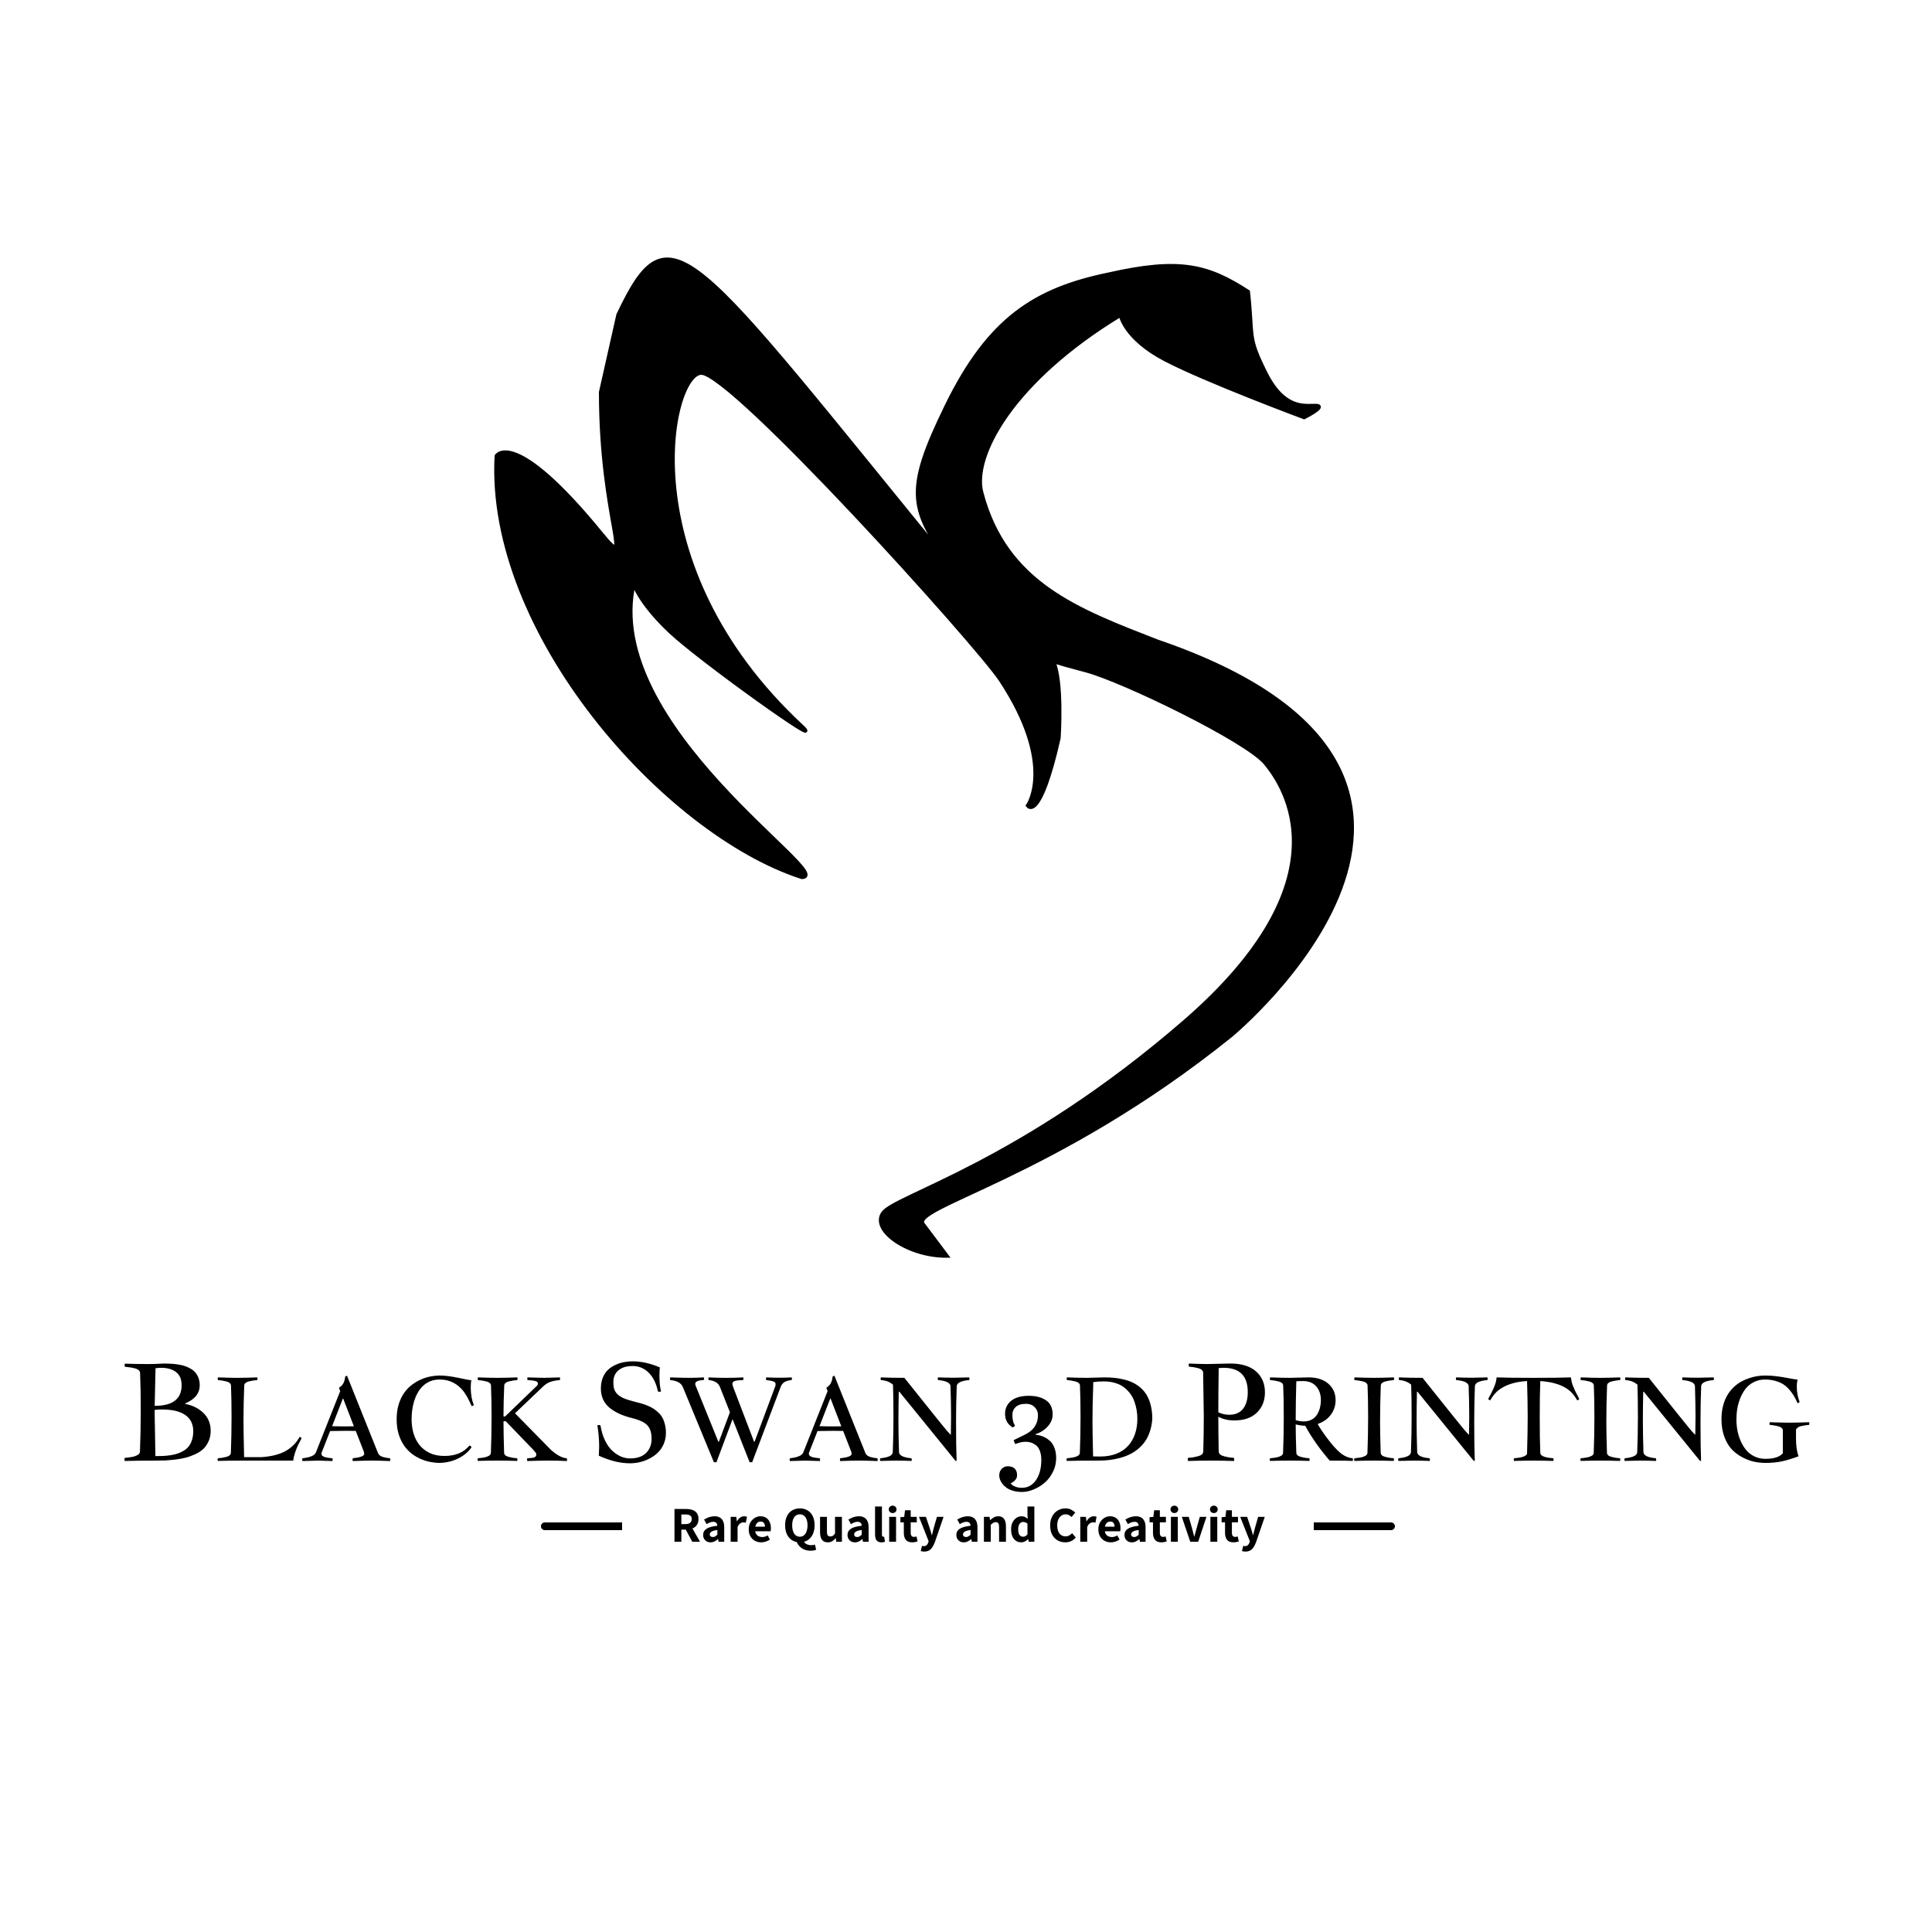 <svg width="500" height="500" viewBox="0 0 500 500" fill="none" xmlns="http://www.w3.org/2000/svg">
<rect width="500" height="500" fill="white"/>
<path d="M32.306 352.912C34.22 352.98 36.214 353.015 38.288 353.015C39.267 353.015 40.202 352.992 41.09 352.946C41.979 352.901 42.435 352.878 42.458 352.878C43.073 352.878 43.637 352.895 44.149 352.929C44.673 352.952 45.26 353.009 45.91 353.1C46.571 353.191 47.157 353.317 47.67 353.476C48.183 353.636 48.695 353.858 49.208 354.143C49.732 354.427 50.165 354.764 50.507 355.151C50.86 355.538 51.145 356.017 51.361 356.586C51.578 357.156 51.686 357.794 51.686 358.5C51.686 360.585 50.438 362.152 47.943 363.2V363.337C49.812 363.679 51.373 364.453 52.626 365.661C53.891 366.869 54.523 368.413 54.523 370.292C54.523 371.295 54.341 372.201 53.976 373.01C53.623 373.807 53.167 374.468 52.609 374.992C52.051 375.516 51.35 375.972 50.507 376.359C49.664 376.747 48.843 377.043 48.046 377.248C47.248 377.453 46.331 377.618 45.294 377.744C44.269 377.858 43.392 377.932 42.663 377.966C41.933 377.989 41.119 378 40.219 378C37.131 378 34.482 378.034 32.272 378.103C32.226 377.966 32.204 377.852 32.204 377.761C32.204 377.681 32.226 377.527 32.272 377.299C32.614 377.265 32.887 377.237 33.092 377.214C33.297 377.191 33.577 377.151 33.93 377.094C34.294 377.037 34.585 376.975 34.801 376.906C35.029 376.826 35.263 376.73 35.502 376.616C35.741 376.502 35.918 376.365 36.032 376.206C36.157 376.046 36.22 375.864 36.22 375.659C36.356 372.093 36.425 368.498 36.425 364.875C36.425 361.184 36.368 357.999 36.254 355.322C36.242 355.026 36.111 354.775 35.861 354.57C35.622 354.365 35.257 354.205 34.767 354.091C34.277 353.977 33.884 353.903 33.588 353.869C33.292 353.824 32.864 353.772 32.306 353.715C32.261 353.51 32.238 353.368 32.238 353.288C32.238 353.22 32.261 353.094 32.306 352.912ZM40.031 364.875V366.14L40.219 376.838C40.982 376.838 41.66 376.826 42.252 376.804C42.845 376.77 43.494 376.701 44.201 376.599C44.907 376.485 45.522 376.337 46.046 376.154C46.571 375.972 47.095 375.721 47.619 375.402C48.143 375.072 48.57 374.685 48.9 374.24C49.231 373.796 49.498 373.249 49.704 372.6C49.909 371.939 50.011 371.198 50.011 370.378C50.011 369.58 49.88 368.868 49.618 368.242C49.356 367.604 48.986 367.074 48.507 366.652C48.04 366.219 47.465 365.861 46.781 365.576C46.109 365.291 45.374 365.086 44.577 364.96C43.791 364.835 42.93 364.772 41.996 364.772C41.347 364.772 40.692 364.807 40.031 364.875ZM40.253 354.091L40.031 363.833C44.679 363.833 47.003 362.055 47.003 358.5C47.003 356.951 46.519 355.812 45.551 355.083C44.594 354.353 43.318 353.989 41.723 353.989C41.37 353.989 40.88 354.023 40.253 354.091ZM56.393 356.467C58.58 356.545 60.28 356.584 61.49 356.584C62.702 356.584 64.401 356.545 66.588 356.467C66.627 356.623 66.647 356.73 66.647 356.789C66.647 356.857 66.627 356.979 66.588 357.155C66.139 357.194 65.773 357.238 65.49 357.287C65.216 357.326 64.874 357.395 64.464 357.492C64.064 357.59 63.756 357.731 63.541 357.917C63.327 358.093 63.214 358.308 63.204 358.562C63.077 361.882 63.014 364.973 63.014 367.834C63.014 369.309 63.068 372.399 63.175 377.106H67.701C69.137 377.009 70.421 376.799 71.554 376.477C72.687 376.154 73.629 375.744 74.381 375.246C75.143 374.738 75.768 374.216 76.256 373.679C76.754 373.132 77.184 372.521 77.545 371.848C77.799 371.945 77.965 372.077 78.043 372.243C77.643 372.985 77.33 373.586 77.106 374.045C76.891 374.504 76.652 375.109 76.388 375.861C76.134 376.604 75.968 377.316 75.89 378H63.175C60.529 378 58.258 378.029 56.364 378.088C56.325 377.971 56.305 377.873 56.305 377.795C56.305 377.727 56.325 377.595 56.364 377.399C56.813 377.36 57.174 377.321 57.448 377.282C57.731 377.233 58.073 377.16 58.473 377.062C58.883 376.965 59.196 376.828 59.41 376.652C59.625 376.467 59.738 376.247 59.747 375.993C59.865 372.937 59.923 369.855 59.923 366.75C59.923 363.586 59.874 360.856 59.777 358.562C59.767 358.308 59.655 358.093 59.44 357.917C59.225 357.731 58.912 357.59 58.502 357.492C58.102 357.395 57.76 357.326 57.477 357.287C57.203 357.238 56.842 357.194 56.393 357.155C56.354 356.979 56.334 356.857 56.334 356.789C56.334 356.691 56.354 356.584 56.393 356.467ZM89.345 356.247C89.492 356.14 89.648 356.071 89.814 356.042L97.827 376.052C97.924 376.296 98.086 376.506 98.31 376.682C98.535 376.848 98.813 376.979 99.145 377.077C99.487 377.165 99.78 377.233 100.024 377.282C100.278 377.321 100.586 377.36 100.947 377.399C100.986 377.556 101.006 377.688 101.006 377.795C101.006 377.912 100.986 378.02 100.947 378.117C98.838 378.039 97.26 378 96.216 378C95.083 378 93.442 378.039 91.294 378.117C91.255 378 91.235 377.883 91.235 377.766C91.235 377.639 91.255 377.517 91.294 377.399C93.266 377.185 94.253 376.813 94.253 376.286C94.253 376.12 94.233 375.949 94.194 375.773L92.07 370.324C91.425 370.305 90.556 370.295 89.463 370.295C88.945 370.295 87.602 370.314 85.434 370.354L83.193 376.052V376.228C83.193 376.325 83.208 376.418 83.237 376.506C83.276 376.594 83.335 376.672 83.413 376.74C83.501 376.809 83.584 376.867 83.662 376.916C83.74 376.965 83.847 377.014 83.984 377.062C84.131 377.102 84.253 377.136 84.35 377.165C84.458 377.185 84.599 377.209 84.775 377.238C84.961 377.268 85.102 377.292 85.2 377.312C85.298 377.321 85.439 377.336 85.625 377.355C85.82 377.375 85.957 377.39 86.035 377.399C86.074 377.556 86.094 377.688 86.094 377.795C86.094 377.854 86.074 377.961 86.035 378.117C83.847 378.039 82.617 378 82.344 378C81.816 378 80.459 378.039 78.271 378.117C78.232 378 78.213 377.883 78.213 377.766C78.213 377.639 78.232 377.517 78.271 377.399C80.302 377.165 81.46 376.667 81.743 375.905L88.042 360.026L87.719 359.162C88.276 358.791 88.662 358.391 88.877 357.961C89.101 357.531 89.257 356.96 89.345 356.247ZM89.463 369.152C90.361 369.152 91.069 369.143 91.587 369.123L88.803 361.916H88.745L85.947 369.094C86.865 369.133 88.037 369.152 89.463 369.152ZM113.758 355.983C114.529 355.983 115.296 356.037 116.058 356.145C116.829 356.242 117.567 356.364 118.27 356.511C118.983 356.647 119.656 356.784 120.291 356.921C120.926 357.058 121.497 357.155 122.005 357.214C121.888 357.565 121.829 358.186 121.829 359.074C121.829 360.803 122.088 362.302 122.606 363.571C122.547 363.747 122.366 363.854 122.064 363.894L121.434 362.546C121.121 361.872 120.745 361.208 120.306 360.554C119.866 359.89 119.339 359.299 118.724 358.781C118.108 358.254 117.391 357.829 116.57 357.507C115.76 357.185 114.822 357.023 113.758 357.023C112.84 357.023 112.025 357.175 111.312 357.478C110.599 357.78 109.974 358.19 109.437 358.708C108.9 359.216 108.445 359.812 108.074 360.495C107.703 361.169 107.4 361.887 107.166 362.648C106.942 363.41 106.775 364.191 106.668 364.992C106.57 365.793 106.522 366.569 106.522 367.321C106.522 368.571 106.683 369.768 107.005 370.91C107.337 372.053 107.85 373.063 108.543 373.942C109.236 374.812 110.115 375.505 111.18 376.022C112.254 376.54 113.533 376.799 115.018 376.799C117.859 376.799 120.008 375.91 121.463 374.133C121.619 374.133 121.746 374.177 121.844 374.265C121.951 374.353 122.005 374.46 122.005 374.587C121.536 375.28 120.965 375.881 120.291 376.389C119.627 376.896 118.919 377.316 118.167 377.648C117.415 377.971 116.653 378.21 115.882 378.366C115.12 378.522 114.412 378.601 113.758 378.601C113.045 378.601 112.274 378.522 111.443 378.366C110.623 378.22 109.798 377.971 108.968 377.619C108.148 377.268 107.357 376.809 106.595 376.242C105.843 375.666 105.174 374.963 104.588 374.133C104.002 373.293 103.533 372.312 103.182 371.188C102.83 370.065 102.654 368.776 102.654 367.321C102.654 365.856 102.83 364.562 103.182 363.439C103.533 362.307 104.002 361.32 104.588 360.48C105.184 359.641 105.862 358.938 106.624 358.371C107.396 357.795 108.192 357.331 109.012 356.979C109.832 356.618 110.652 356.364 111.473 356.218C112.293 356.062 113.055 355.983 113.758 355.983ZM123.683 356.467C125.871 356.545 127.57 356.584 128.781 356.584C129.992 356.584 131.691 356.545 133.878 356.467C133.917 356.623 133.937 356.73 133.937 356.789C133.937 356.896 133.917 357.019 133.878 357.155C133.429 357.194 133.063 357.238 132.78 357.287C132.506 357.326 132.165 357.395 131.754 357.492C131.354 357.59 131.046 357.731 130.832 357.917C130.617 358.093 130.504 358.308 130.495 358.562C130.368 361.452 130.304 364.123 130.304 366.574H130.729L139.035 358.562C139.162 358.376 139.225 358.234 139.225 358.137C139.225 357.951 139.171 357.8 139.064 357.683C138.966 357.556 138.781 357.463 138.507 357.404C138.244 357.336 137.975 357.287 137.702 357.258C137.438 357.229 137.042 357.194 136.515 357.155C136.476 356.979 136.457 356.857 136.457 356.789C136.457 356.73 136.476 356.623 136.515 356.467C138.722 356.545 140.172 356.584 140.866 356.584C141.344 356.584 142.687 356.545 144.894 356.467C144.933 356.623 144.953 356.73 144.953 356.789C144.953 356.857 144.933 356.979 144.894 357.155C144.474 357.194 144.137 357.233 143.883 357.272C143.639 357.312 143.322 357.38 142.931 357.478C142.55 357.565 142.184 357.702 141.833 357.888C141.491 358.063 141.159 358.288 140.836 358.562L133.278 365.754L142.58 375.217C144.142 376.613 145.514 377.341 146.696 377.399C146.735 377.556 146.754 377.688 146.754 377.795C146.754 377.912 146.735 378.02 146.696 378.117C145.28 378.039 143.717 378 142.008 378C140.475 378 138.625 378.039 136.457 378.117C136.417 378 136.398 377.883 136.398 377.766C136.398 377.639 136.417 377.517 136.457 377.399C137.404 377.37 138.029 377.287 138.332 377.15C138.644 377.004 138.8 376.755 138.8 376.403C138.8 376.276 138.766 376.154 138.698 376.037C138.629 375.92 138.507 375.769 138.332 375.583C138.166 375.388 138.063 375.266 138.024 375.217L130.875 367.805L130.304 367.834C130.304 369.924 130.358 372.644 130.465 375.993C130.475 376.247 130.587 376.467 130.802 376.652C131.017 376.828 131.325 376.965 131.725 377.062C132.135 377.16 132.477 377.233 132.75 377.282C133.034 377.321 133.4 377.36 133.849 377.399C133.888 377.517 133.908 377.648 133.908 377.795C133.908 377.873 133.888 377.971 133.849 378.088C132.189 378.029 130.49 378 128.751 378C126.994 378 125.294 378.029 123.654 378.088C123.615 377.971 123.595 377.873 123.595 377.795C123.595 377.629 123.615 377.497 123.654 377.399C123.947 377.37 124.181 377.346 124.357 377.326C124.533 377.307 124.772 377.272 125.075 377.224C125.387 377.175 125.636 377.121 125.822 377.062C126.017 376.994 126.217 376.911 126.422 376.813C126.627 376.716 126.779 376.599 126.876 376.462C126.984 376.325 127.038 376.169 127.038 375.993C127.155 372.937 127.213 369.855 127.213 366.75C127.213 363.586 127.165 360.856 127.067 358.562C127.057 358.308 126.945 358.093 126.73 357.917C126.515 357.731 126.203 357.59 125.792 357.492C125.392 357.395 125.05 357.326 124.767 357.287C124.494 357.238 124.132 357.194 123.683 357.155C123.644 356.979 123.625 356.857 123.625 356.789C123.625 356.691 123.644 356.584 123.683 356.467ZM170.272 360.107C169.839 358.022 169.041 356.404 167.879 355.253C166.728 354.103 165.344 353.527 163.726 353.527C162.143 353.527 160.912 353.903 160.035 354.655C159.169 355.407 158.736 356.41 158.736 357.663C158.736 358.358 158.799 358.933 158.924 359.389C159.049 359.845 159.306 360.289 159.693 360.722C160.081 361.144 160.644 361.52 161.385 361.85C162.126 362.169 163.094 362.477 164.29 362.773C164.94 362.932 165.504 363.081 165.982 363.217C166.472 363.354 167.008 363.542 167.589 363.781C168.181 364.021 168.688 364.277 169.11 364.55C169.543 364.824 169.97 365.166 170.391 365.576C170.824 365.974 171.172 366.419 171.434 366.909C171.707 367.399 171.924 367.98 172.083 368.652C172.254 369.313 172.34 370.036 172.34 370.822C172.34 371.87 172.146 372.839 171.759 373.728C171.371 374.605 170.864 375.345 170.238 375.949C169.611 376.553 168.887 377.066 168.067 377.487C167.247 377.909 166.415 378.216 165.572 378.41C164.729 378.604 163.892 378.701 163.06 378.701C160.531 378.701 157.836 378.046 154.976 376.735C155.033 375.505 155.062 374.747 155.062 374.462C155.062 372.605 154.908 370.754 154.6 368.908C154.726 368.828 154.851 368.789 154.976 368.789C155.136 368.789 155.278 368.828 155.404 368.908C155.643 370.378 156.036 371.677 156.583 372.805C157.141 373.933 157.779 374.827 158.497 375.488C159.215 376.137 159.955 376.627 160.719 376.958C161.493 377.277 162.274 377.436 163.06 377.436C164.849 377.436 166.221 376.975 167.179 376.052C168.147 375.118 168.631 373.887 168.631 372.36C168.631 370.822 168.272 369.666 167.554 368.891C166.848 368.105 165.492 367.467 163.487 366.977C160.981 366.35 159.021 365.428 157.608 364.208C156.207 362.978 155.506 361.354 155.506 359.338C155.506 358.278 155.677 357.333 156.019 356.501C156.372 355.658 156.822 354.986 157.369 354.484C157.927 353.972 158.577 353.55 159.317 353.22C160.058 352.878 160.787 352.644 161.505 352.519C162.234 352.382 162.974 352.314 163.726 352.314C165.982 352.314 168.329 352.838 170.767 353.886C170.699 354.558 170.665 355.259 170.665 355.988C170.665 357.697 170.802 359.07 171.075 360.107C170.927 360.164 170.802 360.192 170.699 360.192C170.585 360.192 170.443 360.164 170.272 360.107ZM173.45 356.467C175.54 356.545 177.181 356.584 178.372 356.584C179.515 356.584 180.775 356.545 182.151 356.467C182.191 356.623 182.21 356.73 182.21 356.789C182.21 356.896 182.191 357.019 182.151 357.155C181.302 357.194 180.716 357.302 180.394 357.478C180.081 357.644 179.925 357.863 179.925 358.137C179.925 358.215 179.935 358.308 179.954 358.415C179.983 358.513 181.966 363.41 185.901 373.107H186.048L188.904 365.49L186.326 358.957C185.916 357.902 184.935 357.302 183.382 357.155C183.343 356.979 183.323 356.857 183.323 356.789C183.323 356.691 183.343 356.584 183.382 356.467C184.759 356.545 186.287 356.584 187.967 356.584C189.51 356.584 190.97 356.545 192.347 356.467C192.386 356.623 192.405 356.73 192.405 356.789C192.405 356.896 192.386 357.019 192.347 357.155C191.165 357.194 190.399 357.287 190.047 357.434C189.705 357.57 189.534 357.834 189.534 358.225C189.534 358.234 189.603 358.479 189.739 358.957L195.145 373.107H195.291L200.638 358.767C200.696 358.62 200.726 358.43 200.726 358.195C200.726 357.883 200.535 357.658 200.154 357.521C199.774 357.375 199.153 357.253 198.294 357.155C198.255 356.94 198.235 356.809 198.235 356.76C198.235 356.682 198.255 356.584 198.294 356.467C199.495 356.525 200.643 356.555 201.736 356.555C202.801 356.555 203.851 356.525 204.886 356.467C204.925 356.584 204.944 356.682 204.944 356.76C204.944 356.916 204.925 357.048 204.886 357.155C204.192 357.224 203.616 357.37 203.157 357.595C202.708 357.819 202.357 358.21 202.103 358.767L194.661 378.425H194.002L189.593 367.263L185.418 378.425H184.759L176.717 358.957C176.287 357.922 175.198 357.321 173.45 357.155C173.411 356.979 173.392 356.857 173.392 356.789C173.392 356.691 173.411 356.584 173.45 356.467ZM215.485 356.247C215.631 356.14 215.788 356.071 215.954 356.042L223.966 376.052C224.064 376.296 224.225 376.506 224.45 376.682C224.674 376.848 224.953 376.979 225.285 377.077C225.626 377.165 225.919 377.233 226.164 377.282C226.417 377.321 226.725 377.36 227.086 377.399C227.125 377.556 227.145 377.688 227.145 377.795C227.145 377.912 227.125 378.02 227.086 378.117C224.977 378.039 223.4 378 222.355 378C221.222 378 219.582 378.039 217.433 378.117C217.394 378 217.375 377.883 217.375 377.766C217.375 377.639 217.394 377.517 217.433 377.399C219.406 377.185 220.392 376.813 220.392 376.286C220.392 376.12 220.373 375.949 220.333 375.773L218.209 370.324C217.565 370.305 216.696 370.295 215.602 370.295C215.084 370.295 213.742 370.314 211.574 370.354L209.333 376.052V376.228C209.333 376.325 209.347 376.418 209.376 376.506C209.416 376.594 209.474 376.672 209.552 376.74C209.64 376.809 209.723 376.867 209.801 376.916C209.879 376.965 209.987 377.014 210.124 377.062C210.27 377.102 210.392 377.136 210.49 377.165C210.597 377.185 210.739 377.209 210.915 377.238C211.1 377.268 211.242 377.292 211.339 377.312C211.437 377.321 211.579 377.336 211.764 377.355C211.959 377.375 212.096 377.39 212.174 377.399C212.213 377.556 212.233 377.688 212.233 377.795C212.233 377.854 212.213 377.961 212.174 378.117C209.987 378.039 208.756 378 208.483 378C207.956 378 206.598 378.039 204.411 378.117C204.372 378 204.352 377.883 204.352 377.766C204.352 377.639 204.372 377.517 204.411 377.399C206.442 377.165 207.599 376.667 207.882 375.905L214.181 360.026L213.859 359.162C214.416 358.791 214.801 358.391 215.016 357.961C215.241 357.531 215.397 356.96 215.485 356.247ZM215.602 369.152C216.5 369.152 217.208 369.143 217.726 369.123L214.943 361.916H214.884L212.086 369.094C213.004 369.133 214.176 369.152 215.602 369.152ZM227.988 356.467C229.59 356.545 231.611 356.584 234.053 356.584C240.957 365.236 244.668 369.846 245.185 370.412C245.703 370.969 245.962 371.247 245.962 371.247H246.079C246.118 369.372 246.138 367.863 246.138 366.721C246.138 364.465 246.089 361.813 245.991 358.767C245.972 357.888 244.888 357.351 242.739 357.155C242.7 356.94 242.681 356.809 242.681 356.76C242.681 356.682 242.7 356.584 242.739 356.467C244.311 356.525 245.703 356.555 246.914 356.555C247.695 356.555 249.004 356.525 250.84 356.467C250.879 356.584 250.898 356.682 250.898 356.76C250.898 356.916 250.879 357.048 250.84 357.155C248.701 357.351 247.622 357.888 247.602 358.767C247.485 361.823 247.427 364.836 247.427 367.805C247.427 372.346 247.475 375.764 247.573 378.059L247.309 378.088L232.749 360.173H232.602C232.544 362.702 232.515 365.256 232.515 367.834C232.515 370.1 232.563 372.746 232.661 375.773C232.681 376.662 233.76 377.204 235.898 377.399C235.947 377.565 235.972 377.697 235.972 377.795C235.972 377.893 235.947 377.99 235.898 378.088C234.346 378.029 232.959 378 231.738 378C230.957 378 229.648 378.029 227.812 378.088C227.764 377.99 227.739 377.893 227.739 377.795C227.739 377.629 227.764 377.497 227.812 377.399C229.971 377.194 231.05 376.652 231.05 375.773C231.167 372.727 231.225 369.719 231.225 366.75C231.225 363.527 231.186 360.729 231.108 358.356C230.288 357.644 229.248 357.243 227.988 357.155C227.93 357.028 227.9 356.916 227.9 356.818C227.9 356.672 227.93 356.555 227.988 356.467ZM262.311 372.719L265.114 371.352C265.82 371.01 266.407 370.634 266.874 370.224C267.353 369.803 267.712 369.364 267.951 368.908C268.202 368.452 268.372 368.037 268.464 367.661C268.566 367.273 268.617 366.766 268.617 366.14C268.617 365.388 268.333 364.727 267.763 364.157C267.193 363.588 266.464 363.303 265.575 363.303C264.379 363.303 263.485 363.57 262.892 364.106C262.3 364.641 262.004 365.342 262.004 366.208C262.004 367.359 262.226 368.27 262.67 368.942C262.522 369.204 262.3 369.353 262.004 369.387C260.739 368.578 260.107 367.41 260.107 365.883C260.107 364.516 260.631 363.4 261.679 362.534C262.727 361.668 264.248 361.235 266.242 361.235C268.11 361.235 269.609 361.628 270.737 362.414C271.864 363.189 272.428 364.408 272.428 366.071C272.428 367.188 272.001 368.219 271.147 369.165C270.292 370.11 269.25 370.771 268.019 371.147V371.318C268.691 371.375 269.318 371.523 269.899 371.762C270.492 371.99 271.056 372.332 271.591 372.788C272.126 373.232 272.548 373.847 272.856 374.633C273.175 375.419 273.334 376.331 273.334 377.368C273.334 378.621 273.055 379.806 272.497 380.922C271.938 382.05 271.226 382.985 270.361 383.725C269.495 384.466 268.543 385.047 267.507 385.468C266.481 385.901 265.484 386.118 264.516 386.118C263.661 386.118 262.881 386.015 262.174 385.81C261.48 385.605 260.916 385.343 260.483 385.024C260.05 384.716 259.685 384.363 259.389 383.964C259.093 383.566 258.888 383.19 258.774 382.836C258.66 382.483 258.603 382.153 258.603 381.845C258.603 381.15 258.813 380.581 259.235 380.136C259.657 379.692 260.181 379.47 260.807 379.47C261.548 379.47 262.135 379.658 262.568 380.034C263.001 380.421 263.217 381.002 263.217 381.777C263.217 382.301 263.035 382.745 262.67 383.11C262.317 383.486 261.964 383.719 261.611 383.811C261.611 383.936 261.707 384.09 261.901 384.272C262.095 384.454 262.419 384.625 262.875 384.785C263.342 384.956 263.878 385.041 264.482 385.041C265.974 385.041 267.182 384.38 268.105 383.059C269.028 381.737 269.489 379.994 269.489 377.829C269.489 376.94 269.369 376.177 269.13 375.539C268.902 374.89 268.577 374.4 268.156 374.069C267.746 373.739 267.313 373.5 266.857 373.352C266.413 373.203 265.923 373.129 265.387 373.129C264.613 373.129 263.73 373.329 262.738 373.728L262.311 372.719ZM276.11 356.467C278.297 356.545 280.045 356.584 281.354 356.584C283.795 356.506 285.294 356.467 285.851 356.467C286.759 356.467 287.614 356.506 288.415 356.584C289.215 356.662 290.041 356.809 290.89 357.023C291.75 357.229 292.526 357.502 293.219 357.844C293.913 358.176 294.577 358.62 295.211 359.177C295.846 359.733 296.378 360.378 296.808 361.11C297.238 361.843 297.58 362.727 297.833 363.762C298.087 364.787 298.214 365.925 298.214 367.175C298.136 368.376 297.926 369.479 297.584 370.485C297.252 371.491 296.823 372.36 296.295 373.093C295.778 373.825 295.163 374.479 294.45 375.056C293.737 375.632 292.99 376.101 292.208 376.462C291.437 376.823 290.597 377.121 289.689 377.355C288.791 377.59 287.912 377.756 287.052 377.854C286.203 377.951 285.324 378 284.416 378C280.753 378 277.975 378.029 276.081 378.088C276.042 377.971 276.022 377.873 276.022 377.795C276.022 377.727 276.042 377.595 276.081 377.399C276.374 377.37 276.608 377.346 276.784 377.326C276.959 377.307 277.199 377.272 277.501 377.224C277.814 377.175 278.063 377.121 278.249 377.062C278.444 376.994 278.644 376.911 278.849 376.813C279.054 376.716 279.206 376.599 279.303 376.462C279.411 376.325 279.464 376.169 279.464 375.993C279.582 372.937 279.64 369.855 279.64 366.75C279.64 363.586 279.591 360.856 279.494 358.562C279.484 358.308 279.372 358.093 279.157 357.917C278.942 357.731 278.629 357.59 278.219 357.492C277.819 357.395 277.477 357.326 277.194 357.287C276.92 357.238 276.559 357.194 276.11 357.155C276.071 356.979 276.051 356.857 276.051 356.789C276.051 356.73 276.071 356.623 276.11 356.467ZM282.921 358.562C282.794 361.882 282.731 364.973 282.731 367.834C282.731 369.416 282.785 372.443 282.892 376.916C283.312 376.936 283.913 376.945 284.694 376.945C286.276 376.945 287.682 376.706 288.913 376.228C290.143 375.739 291.154 375.061 291.945 374.191C292.736 373.322 293.332 372.297 293.732 371.115C294.142 369.924 294.347 368.61 294.347 367.175C294.347 366.433 294.289 365.705 294.171 364.992C294.054 364.279 293.869 363.552 293.615 362.81C293.361 362.067 293.009 361.384 292.56 360.759C292.111 360.134 291.574 359.577 290.949 359.089C290.333 358.591 289.572 358.205 288.664 357.932C287.765 357.648 286.769 357.507 285.675 357.507C284.669 357.507 283.751 357.57 282.921 357.697V358.562ZM311.539 366.413C311.539 365.593 311.482 361.839 311.368 355.151C311.334 354.889 311.197 354.667 310.958 354.484C310.73 354.291 310.394 354.143 309.95 354.04C309.505 353.938 309.141 353.863 308.856 353.818C308.582 353.772 308.195 353.727 307.694 353.681C307.648 353.476 307.625 353.334 307.625 353.254C307.625 353.186 307.648 353.06 307.694 352.878C307.99 352.889 308.696 352.918 309.813 352.963C310.929 352.998 311.79 353.015 312.393 353.015C312.906 353.015 313.874 352.992 315.299 352.946C316.723 352.901 317.748 352.878 318.375 352.878C321.291 352.878 323.519 353.556 325.057 354.912C326.595 356.267 327.364 358.073 327.364 360.329C327.364 362.471 326.675 364.22 325.296 365.576C323.918 366.931 321.958 367.609 319.417 367.609C317.891 367.609 316.518 367.29 315.299 366.652C315.299 369.432 315.333 372.434 315.401 375.659C315.413 375.955 315.544 376.211 315.794 376.428C316.045 376.633 316.404 376.792 316.871 376.906C317.349 377.02 317.748 377.106 318.067 377.163C318.398 377.208 318.825 377.254 319.349 377.299C319.395 377.527 319.417 377.681 319.417 377.761C319.417 377.852 319.395 377.966 319.349 378.103C317.412 378.034 315.43 378 313.402 378C311.351 378 309.368 378.034 307.454 378.103C307.409 377.966 307.386 377.852 307.386 377.761C307.386 377.567 307.409 377.413 307.454 377.299C307.978 377.254 308.4 377.208 308.719 377.163C309.049 377.106 309.448 377.02 309.915 376.906C310.394 376.792 310.758 376.633 311.009 376.428C311.26 376.211 311.391 375.955 311.402 375.659C311.493 372.731 311.539 369.649 311.539 366.413ZM315.401 354.057C315.333 358.159 315.299 361.975 315.299 365.507C316.233 365.929 317.161 366.14 318.084 366.14C319.691 366.14 320.898 365.621 321.707 364.584C322.516 363.548 322.921 362.118 322.921 360.295C322.921 356.091 320.841 353.989 316.683 353.989C316.421 353.989 315.994 354.012 315.401 354.057ZM328.704 356.467C330.814 356.545 332.513 356.584 333.802 356.584C334.29 356.584 335.076 356.564 336.16 356.525C337.244 356.486 338.079 356.467 338.665 356.467C340.833 356.467 342.537 357.014 343.777 358.107C345.027 359.201 345.652 360.622 345.652 362.37C345.652 363.776 345.237 365.036 344.407 366.149C343.577 367.253 342.444 368.044 341.009 368.522C341.663 369.694 342.562 371.022 343.704 372.507C344.808 373.981 345.858 375.139 346.854 375.979C347.859 376.818 348.939 377.292 350.091 377.399C350.13 377.556 350.15 377.678 350.15 377.766C350.15 377.863 350.13 377.971 350.091 378.088C349.505 378.059 348.88 378.039 348.216 378.029C347.552 378.02 346.81 378.015 345.989 378.015C345.179 378.015 344.554 378.01 344.114 378C341.487 374.943 339.378 371.936 337.786 368.977C337.073 368.977 336.253 368.864 335.325 368.64C335.325 370.534 335.379 372.985 335.486 375.993C335.496 376.247 335.608 376.467 335.823 376.652C336.038 376.828 336.346 376.965 336.746 377.062C337.156 377.16 337.498 377.233 337.772 377.282C338.055 377.321 338.421 377.36 338.87 377.399C338.909 377.595 338.929 377.727 338.929 377.795C338.929 377.873 338.909 377.971 338.87 378.088C337.21 378.029 335.511 378 333.773 378C332.015 378 330.316 378.029 328.675 378.088C328.636 377.971 328.616 377.873 328.616 377.795C328.616 377.629 328.636 377.497 328.675 377.399C328.968 377.37 329.202 377.346 329.378 377.326C329.554 377.307 329.793 377.272 330.096 377.224C330.408 377.175 330.657 377.121 330.843 377.062C331.038 376.994 331.238 376.911 331.443 376.813C331.649 376.716 331.8 376.599 331.898 376.462C332.005 376.325 332.059 376.169 332.059 375.993C332.176 372.937 332.234 369.855 332.234 366.75C332.234 363.586 332.186 360.856 332.088 358.562C332.078 358.308 331.966 358.093 331.751 357.917C331.536 357.731 331.224 357.59 330.814 357.492C330.413 357.395 330.071 357.326 329.788 357.287C329.515 357.238 329.153 357.194 328.704 357.155C328.665 356.979 328.646 356.857 328.646 356.789C328.646 356.73 328.665 356.623 328.704 356.467ZM335.516 357.478H335.486C335.379 361.081 335.325 364.431 335.325 367.526C336.009 367.751 336.702 367.863 337.405 367.863C338.05 367.863 338.626 367.756 339.134 367.541C339.651 367.316 340.076 367.023 340.408 366.662C340.74 366.301 341.014 365.876 341.229 365.388C341.453 364.899 341.609 364.406 341.697 363.908C341.795 363.41 341.844 362.897 341.844 362.37C341.844 360.915 341.443 359.729 340.643 358.811C339.852 357.883 338.724 357.419 337.259 357.419C336.536 357.419 335.955 357.438 335.516 357.478ZM350.539 356.467C352.726 356.545 354.425 356.584 355.636 356.584C356.847 356.584 358.546 356.545 360.734 356.467C360.773 356.623 360.792 356.73 360.792 356.789C360.792 356.896 360.773 357.019 360.734 357.155C360.285 357.194 359.918 357.238 359.635 357.287C359.362 357.326 359.02 357.395 358.61 357.492C358.209 357.59 357.902 357.731 357.687 357.917C357.472 358.093 357.36 358.308 357.35 358.562C357.223 361.882 357.16 364.973 357.16 367.834C357.16 369.924 357.213 372.644 357.321 375.993C357.331 376.247 357.443 376.467 357.658 376.652C357.873 376.828 358.18 376.965 358.581 377.062C358.991 377.16 359.333 377.233 359.606 377.282C359.889 377.321 360.255 377.36 360.705 377.399C360.744 377.517 360.763 377.648 360.763 377.795C360.763 377.873 360.744 377.971 360.705 378.088C359.044 378.029 357.345 378 355.607 378C353.849 378 352.15 378.029 350.509 378.088C350.47 377.971 350.451 377.873 350.451 377.795C350.451 377.629 350.47 377.497 350.509 377.399C350.802 377.37 351.037 377.346 351.212 377.326C351.388 377.307 351.627 377.272 351.93 377.224C352.243 377.175 352.492 377.121 352.677 377.062C352.873 376.994 353.073 376.911 353.278 376.813C353.483 376.716 353.634 376.599 353.732 376.462C353.839 376.325 353.893 376.169 353.893 375.993C354.01 372.937 354.069 369.855 354.069 366.75C354.069 363.586 354.02 360.856 353.922 358.562C353.913 358.308 353.8 358.093 353.585 357.917C353.371 357.731 353.058 357.59 352.648 357.492C352.248 357.395 351.906 357.326 351.623 357.287C351.349 357.238 350.988 357.194 350.539 357.155C350.5 356.979 350.48 356.857 350.48 356.789C350.48 356.691 350.5 356.584 350.539 356.467ZM362.09 356.467C363.691 356.545 365.713 356.584 368.154 356.584C375.059 365.236 378.769 369.846 379.287 370.412C379.805 370.969 380.063 371.247 380.063 371.247H380.181C380.22 369.372 380.239 367.863 380.239 366.721C380.239 364.465 380.19 361.813 380.093 358.767C380.073 357.888 378.989 357.351 376.841 357.155C376.802 356.94 376.782 356.809 376.782 356.76C376.782 356.682 376.802 356.584 376.841 356.467C378.413 356.525 379.805 356.555 381.016 356.555C381.797 356.555 383.105 356.525 384.941 356.467C384.98 356.584 385 356.682 385 356.76C385 356.916 384.98 357.048 384.941 357.155C382.803 357.351 381.724 357.888 381.704 358.767C381.587 361.823 381.528 364.836 381.528 367.805C381.528 372.346 381.577 375.764 381.675 378.059L381.411 378.088L366.85 360.173H366.704C366.645 362.702 366.616 365.256 366.616 367.834C366.616 370.1 366.665 372.746 366.763 375.773C366.782 376.662 367.861 377.204 370 377.399C370.049 377.565 370.073 377.697 370.073 377.795C370.073 377.893 370.049 377.99 370 378.088C368.447 378.029 367.06 378 365.84 378C365.059 378 363.75 378.029 361.914 378.088C361.865 377.99 361.841 377.893 361.841 377.795C361.841 377.629 361.865 377.497 361.914 377.399C364.072 377.194 365.151 376.652 365.151 375.773C365.268 372.727 365.327 369.719 365.327 366.75C365.327 363.527 365.288 360.729 365.21 358.356C364.39 357.644 363.35 357.243 362.09 357.155C362.031 357.028 362.002 356.916 362.002 356.818C362.002 356.672 362.031 356.555 362.09 356.467ZM387.323 356.467C388.387 356.506 389.715 356.535 391.307 356.555C392.899 356.574 394.769 356.584 396.917 356.584C399.066 356.584 400.936 356.574 402.528 356.555C404.129 356.535 405.467 356.506 406.541 356.467C406.6 356.887 406.673 357.292 406.761 357.683C406.849 358.063 406.995 358.488 407.201 358.957L407.64 359.953L408.709 362.033C408.641 362.189 408.47 362.321 408.197 362.429C407.865 361.813 407.459 361.228 406.981 360.671C406.502 360.114 405.892 359.611 405.15 359.162C404.417 358.713 403.519 358.337 402.454 358.034C401.4 357.731 400.125 357.526 398.631 357.419C398.582 358.64 398.543 360.021 398.514 361.564C398.494 363.098 398.485 364.807 398.485 366.691C398.485 368.586 398.494 370.305 398.514 371.848C398.543 373.391 398.582 374.772 398.631 375.993C398.641 376.228 398.734 376.428 398.909 376.594C399.085 376.75 399.325 376.882 399.627 376.989C399.94 377.097 400.296 377.185 400.697 377.253C401.107 377.312 401.546 377.36 402.015 377.399C402.054 377.565 402.074 377.697 402.074 377.795C402.074 377.883 402.054 377.98 402.015 378.088C400.374 378.029 398.675 378 396.917 378C395.169 378 393.47 378.029 391.82 378.088C391.781 377.98 391.761 377.883 391.761 377.795C391.761 377.697 391.781 377.565 391.82 377.399L392.523 377.326C392.777 377.297 393.06 377.258 393.372 377.209C393.685 377.15 393.973 377.072 394.237 376.975C394.51 376.877 394.74 376.755 394.925 376.608C395.111 376.462 395.203 376.281 395.203 376.066V375.993C395.252 374.206 395.291 372.541 395.321 370.998C395.35 369.455 395.365 368.02 395.365 366.691C395.365 365.373 395.35 363.947 395.321 362.414C395.291 360.871 395.252 359.206 395.203 357.419C393.797 357.497 392.572 357.688 391.527 357.99C390.492 358.283 389.593 358.654 388.831 359.104C388.07 359.543 387.435 360.051 386.927 360.627C386.419 361.193 385.999 361.794 385.667 362.429C385.394 362.321 385.223 362.189 385.155 362.033L385.814 360.788L386.121 360.158C386.248 359.895 386.375 359.626 386.502 359.353C386.629 359.079 386.746 358.796 386.854 358.503C386.971 358.2 387.069 357.883 387.147 357.551C387.225 357.209 387.284 356.848 387.323 356.467ZM409.098 356.467C411.286 356.545 412.985 356.584 414.196 356.584C415.407 356.584 417.106 356.545 419.294 356.467C419.333 356.623 419.352 356.73 419.352 356.789C419.352 356.896 419.333 357.019 419.294 357.155C418.844 357.194 418.478 357.238 418.195 357.287C417.922 357.326 417.58 357.395 417.17 357.492C416.769 357.59 416.462 357.731 416.247 357.917C416.032 358.093 415.92 358.308 415.91 358.562C415.783 361.882 415.719 364.973 415.719 367.834C415.719 369.924 415.773 372.644 415.881 375.993C415.89 376.247 416.003 376.467 416.217 376.652C416.432 376.828 416.74 376.965 417.14 377.062C417.55 377.16 417.892 377.233 418.166 377.282C418.449 377.321 418.815 377.36 419.264 377.399C419.303 377.517 419.323 377.648 419.323 377.795C419.323 377.873 419.303 377.971 419.264 378.088C417.604 378.029 415.905 378 414.167 378C412.409 378 410.71 378.029 409.069 378.088C409.03 377.971 409.01 377.873 409.01 377.795C409.01 377.629 409.03 377.497 409.069 377.399C409.362 377.37 409.596 377.346 409.772 377.326C409.948 377.307 410.187 377.272 410.49 377.224C410.802 377.175 411.051 377.121 411.237 377.062C411.432 376.994 411.633 376.911 411.838 376.813C412.043 376.716 412.194 376.599 412.292 376.462C412.399 376.325 412.453 376.169 412.453 375.993C412.57 372.937 412.629 369.855 412.629 366.75C412.629 363.586 412.58 360.856 412.482 358.562C412.472 358.308 412.36 358.093 412.145 357.917C411.93 357.731 411.618 357.59 411.208 357.492C410.807 357.395 410.466 357.326 410.182 357.287C409.909 357.238 409.548 357.194 409.098 357.155C409.059 356.979 409.04 356.857 409.04 356.789C409.04 356.691 409.059 356.584 409.098 356.467ZM420.65 356.467C422.251 356.545 424.273 356.584 426.714 356.584C433.618 365.236 437.329 369.846 437.847 370.412C438.364 370.969 438.623 371.247 438.623 371.247H438.74C438.779 369.372 438.799 367.863 438.799 366.721C438.799 364.465 438.75 361.813 438.652 358.767C438.633 357.888 437.549 357.351 435.4 357.155C435.361 356.94 435.342 356.809 435.342 356.76C435.342 356.682 435.361 356.584 435.4 356.467C436.973 356.525 438.364 356.555 439.575 356.555C440.357 356.555 441.665 356.525 443.501 356.467C443.54 356.584 443.56 356.682 443.56 356.76C443.56 356.916 443.54 357.048 443.501 357.155C441.362 357.351 440.283 357.888 440.264 358.767C440.147 361.823 440.088 364.836 440.088 367.805C440.088 372.346 440.137 375.764 440.234 378.059L439.971 378.088L425.41 360.173H425.264C425.205 362.702 425.176 365.256 425.176 367.834C425.176 370.1 425.225 372.746 425.322 375.773C425.342 376.662 426.421 377.204 428.56 377.399C428.608 377.565 428.633 377.697 428.633 377.795C428.633 377.893 428.608 377.99 428.56 378.088C427.007 378.029 425.62 378 424.4 378C423.618 378 422.31 378.029 420.474 378.088C420.425 377.99 420.4 377.893 420.4 377.795C420.4 377.629 420.425 377.497 420.474 377.399C422.632 377.194 423.711 376.652 423.711 375.773C423.828 372.727 423.887 369.719 423.887 366.75C423.887 363.527 423.848 360.729 423.77 358.356C422.949 357.644 421.909 357.243 420.65 357.155C420.591 357.028 420.562 356.916 420.562 356.818C420.562 356.672 420.591 356.555 420.65 356.467ZM465.204 363.117C464.891 362.424 464.583 361.818 464.281 361.301C463.978 360.773 463.583 360.227 463.094 359.66C462.606 359.094 462.083 358.63 461.527 358.269C460.97 357.907 460.287 357.609 459.476 357.375C458.666 357.141 457.772 357.023 456.795 357.023C455.741 357.023 454.784 357.238 453.924 357.668C453.065 358.098 452.357 358.659 451.8 359.353C451.253 360.046 450.79 360.852 450.409 361.77C450.038 362.678 449.774 363.596 449.618 364.523C449.461 365.441 449.383 366.374 449.383 367.321C449.383 368.259 449.466 369.191 449.632 370.119C449.798 371.037 450.072 371.95 450.453 372.858C450.843 373.767 451.322 374.562 451.888 375.246C452.455 375.93 453.167 376.486 454.027 376.916C454.896 377.336 455.858 377.546 456.913 377.546C459.061 377.546 460.555 377.067 461.395 376.11V370.163C461.395 369.958 461.312 369.777 461.146 369.621C460.98 369.455 460.79 369.328 460.575 369.24C460.36 369.152 460.072 369.074 459.71 369.006C459.359 368.928 459.071 368.874 458.846 368.845C458.622 368.815 458.338 368.786 457.997 368.757C457.958 368.601 457.938 368.483 457.938 368.405C457.938 368.337 457.958 368.225 457.997 368.068C460.204 368.146 461.903 368.186 463.094 368.186C464.305 368.186 466.004 368.146 468.192 368.068C468.241 368.264 468.265 368.376 468.265 368.405C468.265 368.444 468.241 368.562 468.192 368.757C467.85 368.786 467.567 368.815 467.342 368.845C467.118 368.874 466.825 368.928 466.463 369.006C466.112 369.074 465.829 369.152 465.614 369.24C465.409 369.328 465.223 369.455 465.057 369.621C464.891 369.777 464.808 369.958 464.808 370.163V372.331C464.808 374.187 465.028 375.705 465.467 376.887C463.856 377.482 462.425 377.917 461.175 378.19C459.925 378.464 458.504 378.601 456.913 378.601C455.965 378.601 455.013 378.503 454.056 378.308C453.099 378.112 452.093 377.746 451.039 377.209C449.994 376.672 449.071 375.998 448.27 375.188C447.479 374.377 446.82 373.293 446.292 371.936C445.775 370.578 445.516 369.04 445.516 367.321C445.516 366.081 445.648 364.934 445.912 363.879C446.185 362.814 446.546 361.901 446.996 361.14C447.445 360.378 447.977 359.694 448.592 359.089C449.217 358.483 449.867 357.99 450.541 357.609C451.214 357.229 451.922 356.916 452.665 356.672C453.417 356.418 454.129 356.242 454.803 356.145C455.477 356.037 456.141 355.983 456.795 355.983C457.889 355.983 458.929 356.052 459.916 356.188C460.912 356.315 461.903 356.477 462.889 356.672C463.875 356.857 464.657 356.984 465.233 357.053C465.086 357.492 465.013 358.112 465.013 358.913C465.013 360.241 465.252 361.535 465.731 362.795C465.672 362.971 465.497 363.078 465.204 363.117Z" fill="black"/>
<path d="M141 394C140.448 394 140 394.448 140 395C140 395.552 140.448 396 141 396V394ZM141 396H161V394H141V396Z" fill="black"/>
<path d="M174.555 399V390.524H177.545C178.143 390.524 178.685 390.602 179.17 390.758C179.656 390.914 180.041 391.183 180.327 391.564C180.622 391.945 180.769 392.465 180.769 393.124C180.769 393.757 180.622 394.277 180.327 394.684C180.041 395.083 179.656 395.382 179.17 395.581C178.685 395.772 178.143 395.867 177.545 395.867H176.336V399H174.555ZM179.157 399L177.22 395.386L178.468 394.268L181.159 399H179.157ZM176.336 394.437H177.389C177.918 394.437 178.321 394.329 178.598 394.112C178.876 393.887 179.014 393.557 179.014 393.124C179.014 392.682 178.876 392.374 178.598 392.201C178.321 392.028 177.918 391.941 177.389 391.941H176.336V394.437ZM183.882 399.156C183.501 399.156 183.167 399.074 182.881 398.909C182.595 398.736 182.37 398.506 182.205 398.22C182.049 397.925 181.971 397.596 181.971 397.232C181.971 396.556 182.261 396.027 182.842 395.646C183.423 395.265 184.359 395.005 185.65 394.866C185.641 394.667 185.598 394.489 185.52 394.333C185.451 394.177 185.338 394.056 185.182 393.969C185.035 393.882 184.835 393.839 184.584 393.839C184.298 393.839 184.012 393.895 183.726 394.008C183.449 394.112 183.158 394.255 182.855 394.437L182.205 393.254C182.465 393.098 182.742 392.955 183.037 392.825C183.332 392.695 183.635 392.595 183.947 392.526C184.259 392.448 184.584 392.409 184.922 392.409C185.468 392.409 185.927 392.517 186.3 392.734C186.673 392.951 186.954 393.271 187.145 393.696C187.336 394.112 187.431 394.641 187.431 395.282V399H185.975L185.845 398.324H185.793C185.524 398.567 185.23 398.766 184.909 398.922C184.597 399.078 184.255 399.156 183.882 399.156ZM184.48 397.778C184.714 397.778 184.918 397.726 185.091 397.622C185.273 397.509 185.459 397.362 185.65 397.18V395.958C185.156 396.019 184.766 396.105 184.48 396.218C184.194 396.322 183.99 396.452 183.869 396.608C183.748 396.755 183.687 396.916 183.687 397.089C183.687 397.323 183.761 397.496 183.908 397.609C184.055 397.722 184.246 397.778 184.48 397.778ZM189.1 399V392.565H190.556L190.686 393.696H190.738C190.972 393.271 191.25 392.951 191.57 392.734C191.9 392.517 192.229 392.409 192.558 392.409C192.732 392.409 192.879 392.422 193 392.448C193.122 392.465 193.226 392.496 193.312 392.539L193.013 394.086C192.901 394.051 192.792 394.025 192.688 394.008C192.593 393.991 192.476 393.982 192.337 393.982C192.086 393.982 191.826 394.073 191.557 394.255C191.289 394.437 191.063 394.758 190.881 395.217V399H189.1ZM197.013 399.156C196.406 399.156 195.856 399.022 195.362 398.753C194.877 398.484 194.491 398.103 194.205 397.609C193.919 397.106 193.776 396.5 193.776 395.789C193.776 395.096 193.919 394.498 194.205 393.995C194.5 393.492 194.877 393.102 195.336 392.825C195.795 392.548 196.281 392.409 196.792 392.409C197.39 392.409 197.888 392.543 198.287 392.812C198.694 393.081 198.998 393.449 199.197 393.917C199.405 394.376 199.509 394.901 199.509 395.49C199.509 395.646 199.5 395.802 199.483 395.958C199.466 396.105 199.448 396.218 199.431 396.296H195.18L195.167 395.113H197.975C197.975 394.714 197.884 394.394 197.702 394.151C197.52 393.9 197.23 393.774 196.831 393.774C196.597 393.774 196.372 393.839 196.155 393.969C195.938 394.099 195.761 394.316 195.622 394.619C195.483 394.914 195.414 395.304 195.414 395.789C195.414 396.283 195.501 396.677 195.674 396.972C195.856 397.258 196.086 397.466 196.363 397.596C196.64 397.726 196.935 397.791 197.247 397.791C197.507 397.791 197.75 397.756 197.975 397.687C198.209 397.609 198.443 397.501 198.677 397.362L199.262 398.441C198.941 398.658 198.582 398.831 198.183 398.961C197.793 399.091 197.403 399.156 197.013 399.156ZM207.008 399.156C206.254 399.156 205.587 398.978 205.006 398.623C204.434 398.268 203.988 397.761 203.667 397.102C203.347 396.435 203.186 395.642 203.186 394.723C203.186 393.804 203.347 393.02 203.667 392.37C203.988 391.72 204.434 391.226 205.006 390.888C205.587 390.541 206.254 390.368 207.008 390.368C207.762 390.368 208.425 390.541 208.997 390.888C209.569 391.226 210.016 391.72 210.336 392.37C210.657 393.02 210.817 393.804 210.817 394.723C210.817 395.642 210.657 396.435 210.336 397.102C210.016 397.761 209.569 398.268 208.997 398.623C208.425 398.978 207.762 399.156 207.008 399.156ZM209.764 401.327C208.854 401.327 208.087 401.102 207.463 400.651C206.848 400.2 206.402 399.628 206.124 398.935L207.944 398.766C208.048 399.035 208.204 399.251 208.412 399.416C208.629 399.581 208.872 399.702 209.14 399.78C209.409 399.858 209.686 399.897 209.972 399.897C210.154 399.897 210.323 399.88 210.479 399.845C210.635 399.819 210.778 399.789 210.908 399.754L211.22 401.067C211.073 401.136 210.874 401.197 210.622 401.249C210.371 401.301 210.085 401.327 209.764 401.327ZM207.008 397.7C207.407 397.7 207.754 397.583 208.048 397.349C208.352 397.106 208.581 396.764 208.737 396.322C208.902 395.88 208.984 395.347 208.984 394.723C208.984 394.134 208.902 393.631 208.737 393.215C208.581 392.79 208.352 392.465 208.048 392.24C207.754 392.015 207.407 391.902 207.008 391.902C206.601 391.902 206.246 392.015 205.942 392.24C205.648 392.465 205.418 392.79 205.253 393.215C205.097 393.631 205.019 394.134 205.019 394.723C205.019 395.347 205.097 395.88 205.253 396.322C205.418 396.764 205.648 397.106 205.942 397.349C206.246 397.583 206.601 397.7 207.008 397.7ZM214.219 399.156C213.534 399.156 213.031 398.926 212.711 398.467C212.39 398.008 212.23 397.375 212.23 396.569V392.565H214.011V396.348C214.011 396.833 214.08 397.171 214.219 397.362C214.366 397.544 214.587 397.635 214.882 397.635C215.133 397.635 215.35 397.579 215.532 397.466C215.714 397.345 215.904 397.145 216.104 396.868V392.565H217.885V399H216.429L216.299 398.09H216.26C215.982 398.419 215.683 398.679 215.363 398.87C215.042 399.061 214.661 399.156 214.219 399.156ZM221.244 399.156C220.863 399.156 220.529 399.074 220.243 398.909C219.957 398.736 219.732 398.506 219.567 398.22C219.411 397.925 219.333 397.596 219.333 397.232C219.333 396.556 219.624 396.027 220.204 395.646C220.785 395.265 221.721 395.005 223.012 394.866C223.004 394.667 222.96 394.489 222.882 394.333C222.813 394.177 222.7 394.056 222.544 393.969C222.397 393.882 222.198 393.839 221.946 393.839C221.66 393.839 221.374 393.895 221.088 394.008C220.811 394.112 220.521 394.255 220.217 394.437L219.567 393.254C219.827 393.098 220.105 392.955 220.399 392.825C220.694 392.695 220.997 392.595 221.309 392.526C221.621 392.448 221.946 392.409 222.284 392.409C222.83 392.409 223.29 392.517 223.662 392.734C224.035 392.951 224.317 393.271 224.507 393.696C224.698 394.112 224.793 394.641 224.793 395.282V399H223.337L223.207 398.324H223.155C222.887 398.567 222.592 398.766 222.271 398.922C221.959 399.078 221.617 399.156 221.244 399.156ZM221.842 397.778C222.076 397.778 222.28 397.726 222.453 397.622C222.635 397.509 222.822 397.362 223.012 397.18V395.958C222.518 396.019 222.128 396.105 221.842 396.218C221.556 396.322 221.353 396.452 221.231 396.608C221.11 396.755 221.049 396.916 221.049 397.089C221.049 397.323 221.123 397.496 221.27 397.609C221.418 397.722 221.608 397.778 221.842 397.778ZM228.127 399.156C227.719 399.156 227.394 399.074 227.152 398.909C226.909 398.736 226.731 398.497 226.619 398.194C226.515 397.891 226.463 397.531 226.463 397.115V389.874H228.244V397.193C228.244 397.384 228.278 397.518 228.348 397.596C228.426 397.674 228.504 397.713 228.582 397.713C228.625 397.713 228.66 397.713 228.686 397.713C228.72 397.704 228.764 397.696 228.816 397.687L229.037 399C228.933 399.043 228.807 399.078 228.66 399.104C228.512 399.139 228.335 399.156 228.127 399.156ZM230.119 399V392.565H231.9V399H230.119ZM231.016 391.577C230.73 391.577 230.492 391.486 230.301 391.304C230.11 391.122 230.015 390.892 230.015 390.615C230.015 390.338 230.11 390.112 230.301 389.939C230.492 389.757 230.73 389.666 231.016 389.666C231.311 389.666 231.549 389.757 231.731 389.939C231.922 390.112 232.017 390.338 232.017 390.615C232.017 390.892 231.922 391.122 231.731 391.304C231.549 391.486 231.311 391.577 231.016 391.577ZM236.079 399.156C235.299 399.156 234.74 398.931 234.402 398.48C234.073 398.029 233.908 397.44 233.908 396.712V393.969H233.024V392.643L234.012 392.565L234.22 390.849H235.689V392.565H237.262V393.969H235.689V396.699C235.689 397.063 235.763 397.332 235.91 397.505C236.066 397.67 236.278 397.752 236.547 397.752C236.66 397.752 236.772 397.739 236.885 397.713C236.998 397.687 237.097 397.657 237.184 397.622L237.47 398.922C237.297 398.974 237.093 399.026 236.859 399.078C236.625 399.13 236.365 399.156 236.079 399.156ZM239.186 401.548C238.995 401.548 238.83 401.535 238.692 401.509C238.553 401.483 238.419 401.453 238.289 401.418L238.614 400.066C238.674 400.075 238.744 400.088 238.822 400.105C238.908 400.131 238.986 400.144 239.056 400.144C239.376 400.144 239.628 400.057 239.81 399.884C240 399.711 240.139 399.49 240.226 399.221L240.33 398.857L237.834 392.565H239.628L240.603 395.464C240.698 395.75 240.789 396.045 240.876 396.348C240.962 396.651 241.049 396.963 241.136 397.284H241.188C241.266 396.981 241.339 396.677 241.409 396.374C241.487 396.062 241.565 395.759 241.643 395.464L242.475 392.565H244.191L241.929 399.143C241.729 399.654 241.513 400.088 241.279 400.443C241.045 400.807 240.759 401.08 240.421 401.262C240.083 401.453 239.671 401.548 239.186 401.548ZM249.415 399.156C249.034 399.156 248.7 399.074 248.414 398.909C248.128 398.736 247.903 398.506 247.738 398.22C247.582 397.925 247.504 397.596 247.504 397.232C247.504 396.556 247.795 396.027 248.375 395.646C248.956 395.265 249.892 395.005 251.183 394.866C251.175 394.667 251.131 394.489 251.053 394.333C250.984 394.177 250.871 394.056 250.715 393.969C250.568 393.882 250.369 393.839 250.117 393.839C249.831 393.839 249.545 393.895 249.259 394.008C248.982 394.112 248.692 394.255 248.388 394.437L247.738 393.254C247.998 393.098 248.276 392.955 248.57 392.825C248.865 392.695 249.168 392.595 249.48 392.526C249.792 392.448 250.117 392.409 250.455 392.409C251.001 392.409 251.461 392.517 251.833 392.734C252.206 392.951 252.488 393.271 252.678 393.696C252.869 394.112 252.964 394.641 252.964 395.282V399H251.508L251.378 398.324H251.326C251.058 398.567 250.763 398.766 250.442 398.922C250.13 399.078 249.788 399.156 249.415 399.156ZM250.013 397.778C250.247 397.778 250.451 397.726 250.624 397.622C250.806 397.509 250.993 397.362 251.183 397.18V395.958C250.689 396.019 250.299 396.105 250.013 396.218C249.727 396.322 249.524 396.452 249.402 396.608C249.281 396.755 249.22 396.916 249.22 397.089C249.22 397.323 249.294 397.496 249.441 397.609C249.589 397.722 249.779 397.778 250.013 397.778ZM254.634 399V392.565H256.09L256.22 393.397H256.272C256.549 393.128 256.852 392.899 257.182 392.708C257.52 392.509 257.91 392.409 258.352 392.409C259.045 392.409 259.548 392.639 259.86 393.098C260.18 393.557 260.341 394.19 260.341 394.996V399H258.56V395.23C258.56 394.745 258.49 394.407 258.352 394.216C258.213 394.025 257.996 393.93 257.702 393.93C257.442 393.93 257.221 393.991 257.039 394.112C256.857 394.225 256.649 394.394 256.415 394.619V399H254.634ZM264.31 399.156C263.513 399.156 262.872 398.857 262.386 398.259C261.91 397.661 261.671 396.838 261.671 395.789C261.671 395.087 261.797 394.485 262.048 393.982C262.308 393.479 262.642 393.094 263.049 392.825C263.465 392.548 263.903 392.409 264.362 392.409C264.726 392.409 265.03 392.47 265.272 392.591C265.515 392.712 265.749 392.881 265.974 393.098L265.909 392.097V389.874H267.69V399H266.234L266.104 398.35H266.052C265.827 398.575 265.558 398.766 265.246 398.922C264.943 399.078 264.631 399.156 264.31 399.156ZM264.765 397.7C264.991 397.7 265.194 397.652 265.376 397.557C265.558 397.462 265.736 397.301 265.909 397.076V394.32C265.727 394.155 265.537 394.043 265.337 393.982C265.147 393.913 264.956 393.878 264.765 393.878C264.54 393.878 264.332 393.947 264.141 394.086C263.951 394.225 263.795 394.437 263.673 394.723C263.561 395 263.504 395.347 263.504 395.763C263.504 396.413 263.613 396.898 263.829 397.219C264.055 397.54 264.367 397.7 264.765 397.7ZM275.692 399.156C274.973 399.156 274.318 398.991 273.729 398.662C273.14 398.333 272.667 397.843 272.312 397.193C271.957 396.543 271.779 395.746 271.779 394.801C271.779 394.099 271.883 393.475 272.091 392.929C272.299 392.383 272.585 391.919 272.949 391.538C273.322 391.148 273.746 390.858 274.223 390.667C274.708 390.468 275.215 390.368 275.744 390.368C276.29 390.368 276.775 390.476 277.2 390.693C277.633 390.91 277.989 391.165 278.266 391.46L277.317 392.604C277.1 392.396 276.871 392.227 276.628 392.097C276.385 391.967 276.104 391.902 275.783 391.902C275.376 391.902 275.007 392.019 274.678 392.253C274.349 392.478 274.089 392.803 273.898 393.228C273.707 393.653 273.612 394.16 273.612 394.749C273.612 395.347 273.699 395.863 273.872 396.296C274.045 396.721 274.292 397.046 274.613 397.271C274.942 397.496 275.324 397.609 275.757 397.609C276.112 397.609 276.429 397.531 276.706 397.375C276.992 397.219 277.243 397.024 277.46 396.79L278.409 397.908C278.062 398.315 277.659 398.627 277.2 398.844C276.741 399.052 276.238 399.156 275.692 399.156ZM279.58 399V392.565H281.036L281.166 393.696H281.218C281.452 393.271 281.729 392.951 282.05 392.734C282.379 392.517 282.709 392.409 283.038 392.409C283.211 392.409 283.359 392.422 283.48 392.448C283.601 392.465 283.705 392.496 283.792 392.539L283.493 394.086C283.38 394.051 283.272 394.025 283.168 394.008C283.073 393.991 282.956 393.982 282.817 393.982C282.566 393.982 282.306 394.073 282.037 394.255C281.768 394.437 281.543 394.758 281.361 395.217V399H279.58ZM287.492 399.156C286.886 399.156 286.335 399.022 285.841 398.753C285.356 398.484 284.97 398.103 284.684 397.609C284.398 397.106 284.255 396.5 284.255 395.789C284.255 395.096 284.398 394.498 284.684 393.995C284.979 393.492 285.356 393.102 285.815 392.825C286.275 392.548 286.76 392.409 287.271 392.409C287.869 392.409 288.368 392.543 288.766 392.812C289.174 393.081 289.477 393.449 289.676 393.917C289.884 394.376 289.988 394.901 289.988 395.49C289.988 395.646 289.98 395.802 289.962 395.958C289.945 396.105 289.928 396.218 289.91 396.296H285.659L285.646 395.113H288.454C288.454 394.714 288.363 394.394 288.181 394.151C287.999 393.9 287.709 393.774 287.31 393.774C287.076 393.774 286.851 393.839 286.634 393.969C286.418 394.099 286.24 394.316 286.101 394.619C285.963 394.914 285.893 395.304 285.893 395.789C285.893 396.283 285.98 396.677 286.153 396.972C286.335 397.258 286.565 397.466 286.842 397.596C287.12 397.726 287.414 397.791 287.726 397.791C287.986 397.791 288.229 397.756 288.454 397.687C288.688 397.609 288.922 397.501 289.156 397.362L289.741 398.441C289.421 398.658 289.061 398.831 288.662 398.961C288.272 399.091 287.882 399.156 287.492 399.156ZM292.922 399.156C292.541 399.156 292.207 399.074 291.921 398.909C291.635 398.736 291.41 398.506 291.245 398.22C291.089 397.925 291.011 397.596 291.011 397.232C291.011 396.556 291.301 396.027 291.882 395.646C292.463 395.265 293.399 395.005 294.69 394.866C294.681 394.667 294.638 394.489 294.56 394.333C294.491 394.177 294.378 394.056 294.222 393.969C294.075 393.882 293.875 393.839 293.624 393.839C293.338 393.839 293.052 393.895 292.766 394.008C292.489 394.112 292.198 394.255 291.895 394.437L291.245 393.254C291.505 393.098 291.782 392.955 292.077 392.825C292.372 392.695 292.675 392.595 292.987 392.526C293.299 392.448 293.624 392.409 293.962 392.409C294.508 392.409 294.967 392.517 295.34 392.734C295.713 392.951 295.994 393.271 296.185 393.696C296.376 394.112 296.471 394.641 296.471 395.282V399H295.015L294.885 398.324H294.833C294.564 398.567 294.27 398.766 293.949 398.922C293.637 399.078 293.295 399.156 292.922 399.156ZM293.52 397.778C293.754 397.778 293.958 397.726 294.131 397.622C294.313 397.509 294.499 397.362 294.69 397.18V395.958C294.196 396.019 293.806 396.105 293.52 396.218C293.234 396.322 293.03 396.452 292.909 396.608C292.788 396.755 292.727 396.916 292.727 397.089C292.727 397.323 292.801 397.496 292.948 397.609C293.095 397.722 293.286 397.778 293.52 397.778ZM300.559 399.156C299.779 399.156 299.22 398.931 298.882 398.48C298.552 398.029 298.388 397.44 298.388 396.712V393.969H297.504V392.643L298.492 392.565L298.7 390.849H300.169V392.565H301.742V393.969H300.169V396.699C300.169 397.063 300.242 397.332 300.39 397.505C300.546 397.67 300.758 397.752 301.027 397.752C301.139 397.752 301.252 397.739 301.365 397.713C301.477 397.687 301.577 397.657 301.664 397.622L301.95 398.922C301.776 398.974 301.573 399.026 301.339 399.078C301.105 399.13 300.845 399.156 300.559 399.156ZM303.028 399V392.565H304.809V399H303.028ZM303.925 391.577C303.639 391.577 303.401 391.486 303.21 391.304C303.02 391.122 302.924 390.892 302.924 390.615C302.924 390.338 303.02 390.112 303.21 389.939C303.401 389.757 303.639 389.666 303.925 389.666C304.22 389.666 304.458 389.757 304.64 389.939C304.831 390.112 304.926 390.338 304.926 390.615C304.926 390.892 304.831 391.122 304.64 391.304C304.458 391.486 304.22 391.577 303.925 391.577ZM308.039 399L305.855 392.565H307.649L308.546 395.698C308.624 396.019 308.707 396.344 308.793 396.673C308.88 397.002 308.967 397.332 309.053 397.661H309.105C309.192 397.332 309.279 397.002 309.365 396.673C309.452 396.344 309.539 396.019 309.625 395.698L310.509 392.565H312.225L310.093 399H308.039ZM313.248 399V392.565H315.029V399H313.248ZM314.145 391.577C313.859 391.577 313.621 391.486 313.43 391.304C313.239 391.122 313.144 390.892 313.144 390.615C313.144 390.338 313.239 390.112 313.43 389.939C313.621 389.757 313.859 389.666 314.145 389.666C314.44 389.666 314.678 389.757 314.86 389.939C315.051 390.112 315.146 390.338 315.146 390.615C315.146 390.892 315.051 391.122 314.86 391.304C314.678 391.486 314.44 391.577 314.145 391.577ZM319.208 399.156C318.428 399.156 317.869 398.931 317.531 398.48C317.202 398.029 317.037 397.44 317.037 396.712V393.969H316.153V392.643L317.141 392.565L317.349 390.849H318.818V392.565H320.391V393.969H318.818V396.699C318.818 397.063 318.892 397.332 319.039 397.505C319.195 397.67 319.407 397.752 319.676 397.752C319.789 397.752 319.901 397.739 320.014 397.713C320.127 397.687 320.226 397.657 320.313 397.622L320.599 398.922C320.426 398.974 320.222 399.026 319.988 399.078C319.754 399.13 319.494 399.156 319.208 399.156ZM322.315 401.548C322.124 401.548 321.959 401.535 321.821 401.509C321.682 401.483 321.548 401.453 321.418 401.418L321.743 400.066C321.803 400.075 321.873 400.088 321.951 400.105C322.037 400.131 322.115 400.144 322.185 400.144C322.505 400.144 322.757 400.057 322.939 399.884C323.129 399.711 323.268 399.49 323.355 399.221L323.459 398.857L320.963 392.565H322.757L323.732 395.464C323.827 395.75 323.918 396.045 324.005 396.348C324.091 396.651 324.178 396.963 324.265 397.284H324.317C324.395 396.981 324.468 396.677 324.538 396.374C324.616 396.062 324.694 395.759 324.772 395.464L325.604 392.565H327.32L325.058 399.143C324.858 399.654 324.642 400.088 324.408 400.443C324.174 400.807 323.888 401.08 323.55 401.262C323.212 401.453 322.8 401.548 322.315 401.548Z" fill="black"/>
<path d="M360 396C360.552 396 361 395.552 361 395C361 394.448 360.552 394 360 394V396ZM340 396H360V394H340V396Z" fill="black"/>
<path d="M245 325C235.229 325.093 225.5 318.5 228.5 314C231.5 309.5 264 301.289 306.5 264.5C349 227.71 332.439 203.457 327.5 197.5C322.561 191.543 290.5 176 281 173.5C274.276 171.73 272.812 171.213 272.531 171.062C274.992 176.123 274 191 274 191C269 213 266 208.5 266 208.5C266 208.5 273.5 198 259 176C252.947 166.815 189.5 96.5 181.5 96.5C173.5 96.5 162.273 146.003 207.5 188C214.5 194.5 181.5 171 173.5 163.5C165.5 156 164 151 164 151C155.5 188 217 227 207.5 227C172 215.5 126 163.5 128.5 118C128.5 118 133 110.5 155.5 138C164.416 148.897 155.5 134.5 155.5 101.5L160 81.5C173.5 53 178 63 247 147.5C235.5 132 234 127.5 245 105C256 82.5 267.948 74.916 287 71C305.301 66.865 312.546 68.735 323 75.5C324.31 87.55 322.746 86.991 327.5 96.5C332.254 106.009 337.5 105 340.5 105C343.5 105 337.5 108 337.5 108C337.5 108 312 98.5 301.5 93C291 87.5 290 81.5 290 81.5C262 98.5 251.5 118 254 127.5C260.224 151.154 279 158 299.5 166C400.5 200.5 318.5 268 318.5 268C272.5 305 234.5 312.5 239 317L245 325Z" fill="black"/>
<path d="M245 325C235.229 325.093 225.5 318.5 228.5 314C231.5 309.5 264 301.289 306.5 264.5C349 227.71 332.439 203.457 327.5 197.5C322.561 191.543 290.5 176 281 173.5C271.5 171 272.5 171 272.5 171C275 176 274 191 274 191C269 213 266 208.5 266 208.5C266 208.5 273.5 198 259 176C252.947 166.815 189.5 96.5 181.5 96.5C173.5 96.5 162.273 146.003 207.5 188C214.5 194.5 181.5 171 173.5 163.5C165.5 156 164 151 164 151C155.5 188 217 227 207.5 227C172 215.5 126 163.5 128.5 118C128.5 118 133 110.5 155.5 138C164.416 148.897 155.5 134.5 155.5 101.5L160 81.5C173.5 53 178 63 247 147.5C235.5 132 234 127.5 245 105C256 82.5 267.948 74.916 287 71C305.301 66.865 312.546 68.735 323 75.5C324.31 87.55 322.746 86.991 327.5 96.5C332.254 106.009 337.5 105 340.5 105C343.5 105 337.5 108 337.5 108C337.5 108 312 98.5 301.5 93C291 87.5 290 81.5 290 81.5C262 98.5 251.5 118 254 127.5C260.224 151.154 279 158 299.5 166C400.5 200.5 318.5 268 318.5 268C272.5 305 234.5 312.5 239 317L245 325Z" stroke="black"/>
</svg>
